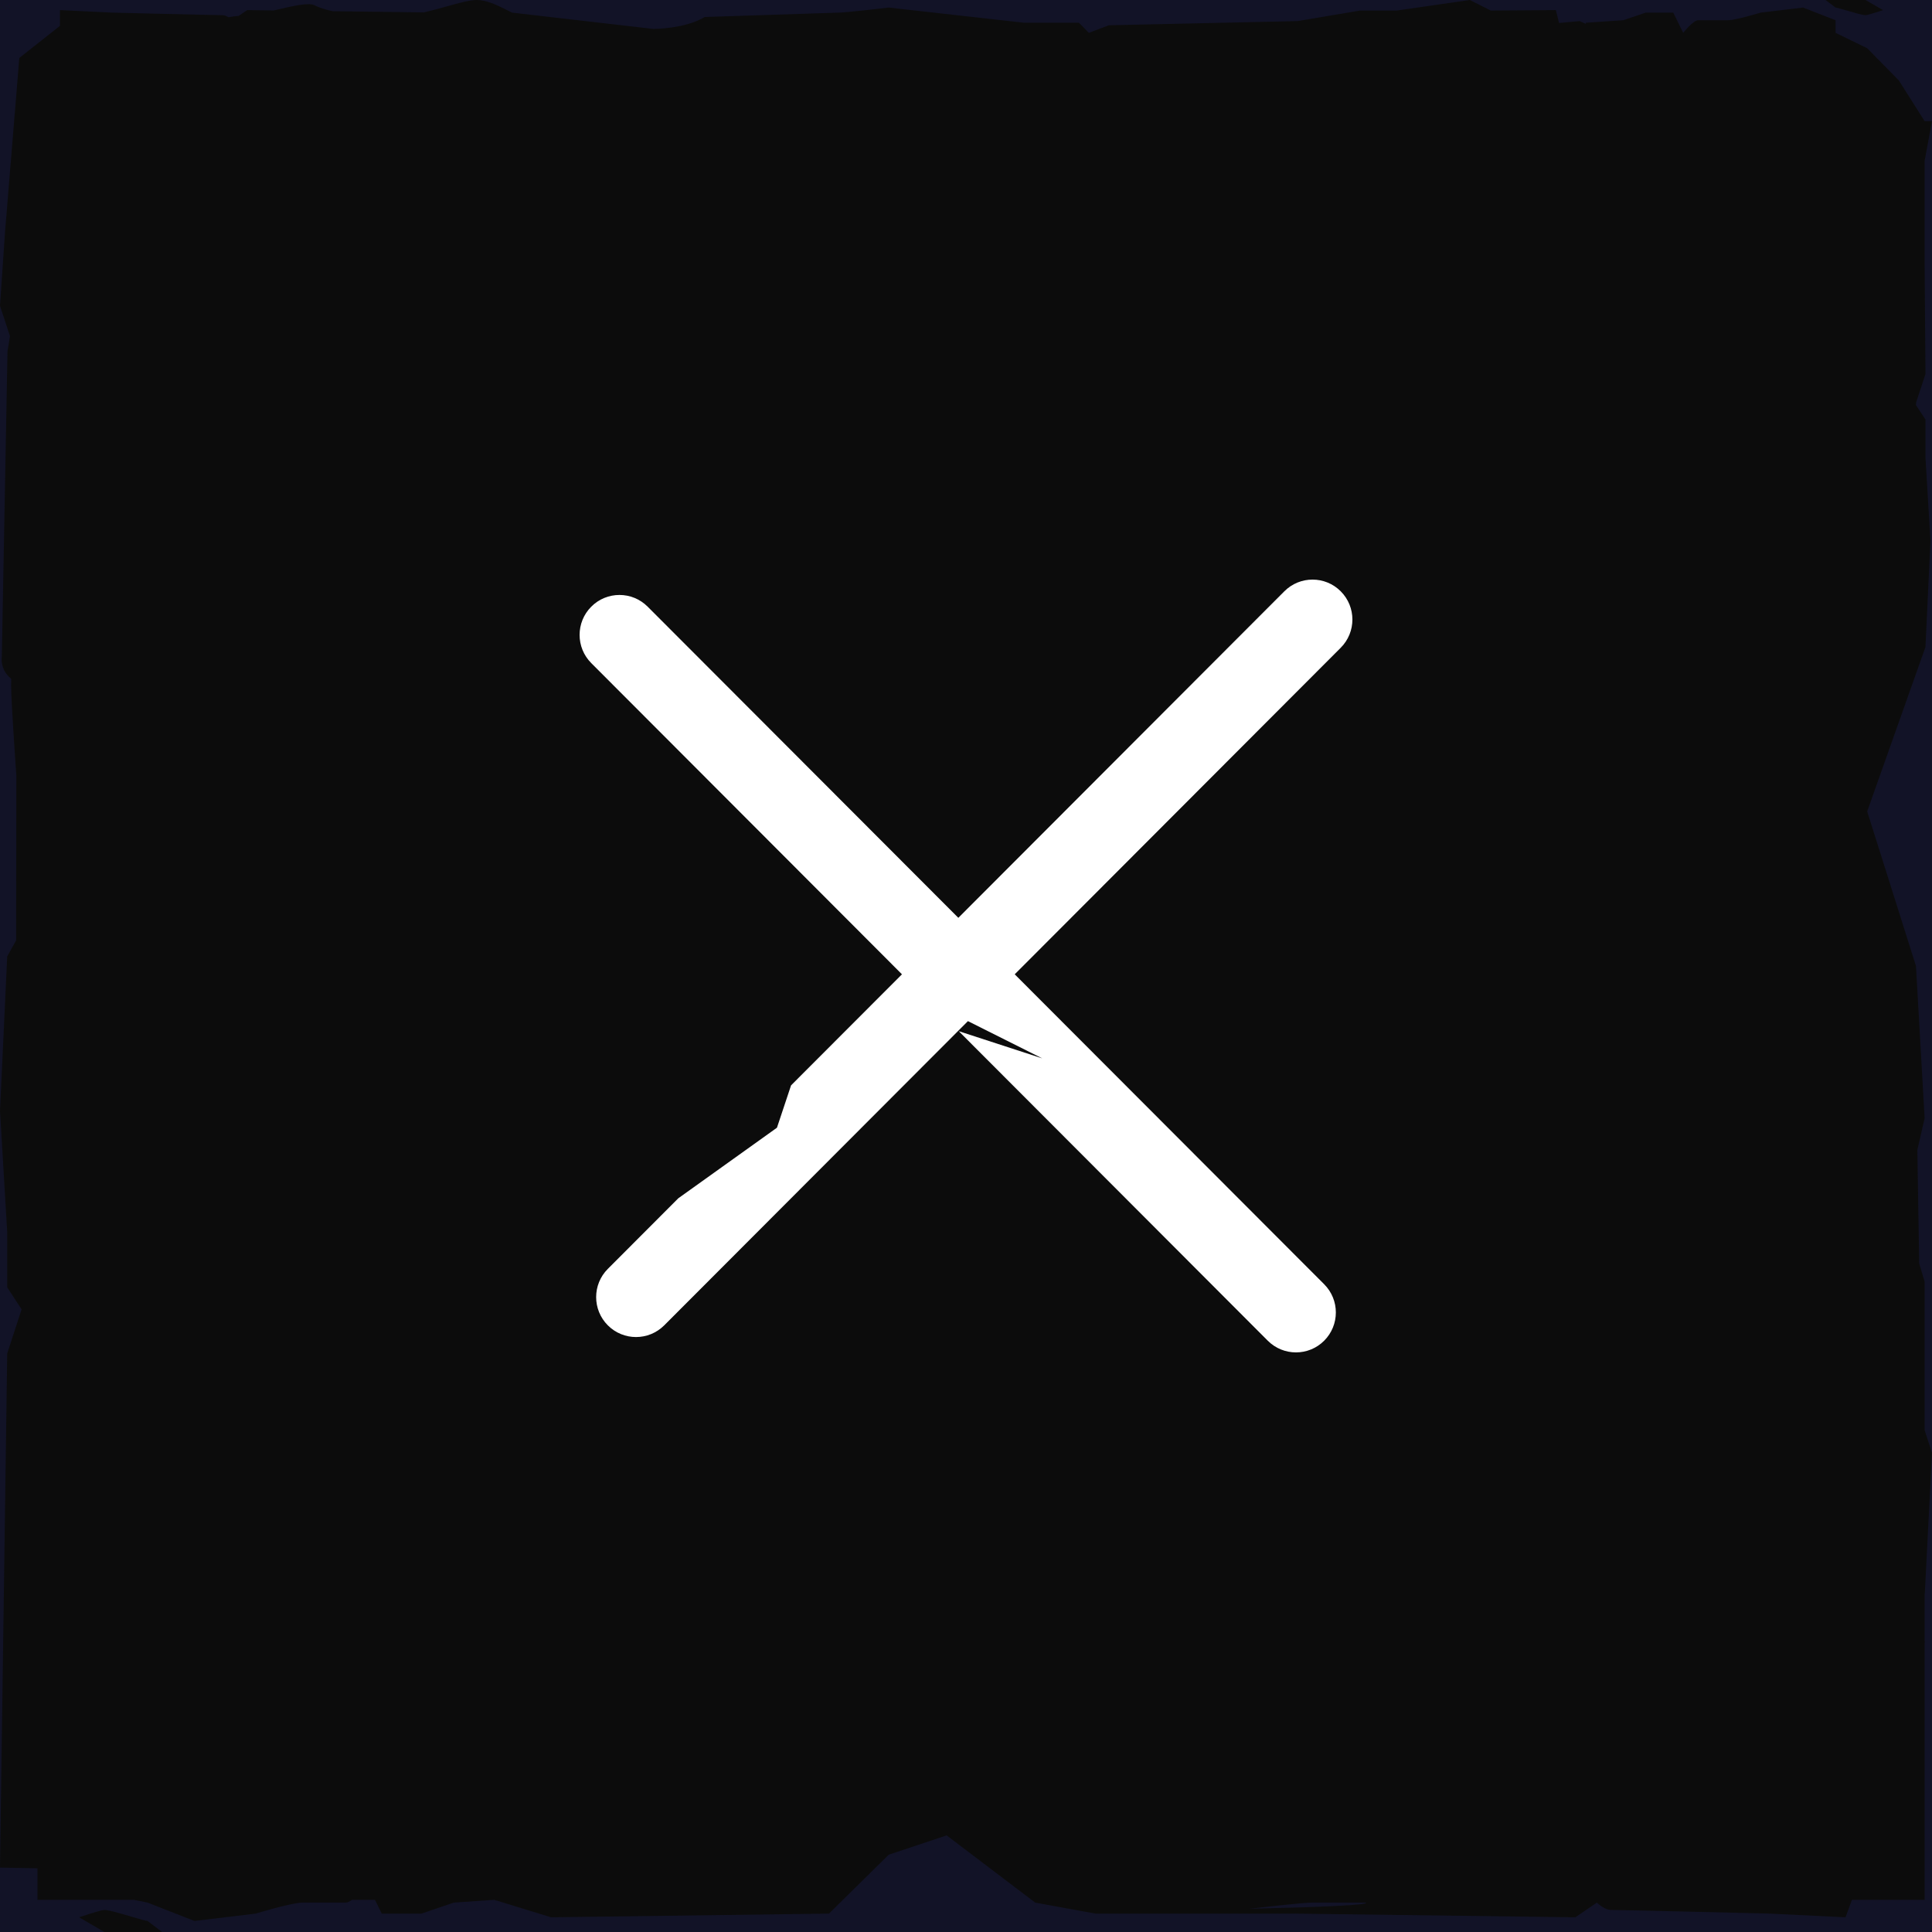 <svg width="60" height="60" viewBox="0 0 60 60" fill="none" xmlns="http://www.w3.org/2000/svg">
<rect width="60" height="60" fill="#121327"/>
<g id="Menu">
<g id="Property 1=Close">
<g id="Bg">
<path d="M4.103 59.53C4.337 59.599 4.537 59.657 4.583 59.657L5.031 60L3.241 60L2.457 59.543C2.457 59.543 3.129 59.315 3.241 59.315C3.372 59.315 3.772 59.432 4.103 59.53Z" fill="#0C0C0C"/>
<path fill-rule="evenodd" clip-rule="evenodd" d="M59.771 51.033L59.771 59.001L57.514 59.001L57.315 59.543L54.965 59.429C54.965 59.429 50.378 59.315 50.042 59.315C49.818 59.315 49.594 59.087 49.594 59.087L48.923 59.543L40.196 59.429L34.023 59.429L32.149 59.087L29.4 57L27.6 57.6L25.744 59.429L17.115 59.543L15.35 59.001L14.094 59.087L13.087 59.429L11.856 59.429L11.646 59.001L10.931 59.001C10.86 59.053 10.792 59.087 10.737 59.087L9.394 59.087C9.059 59.087 7.94 59.429 7.94 59.429L6.038 59.657L4.583 59.087L4.164 59.001L1.164 59.001L1.164 58.021L1.27944e-06 58L0.224 42.033L0.671 40.663L0.224 39.978L0.224 38.266L2.30674e-06 34.498L0.224 29.703L0.5 29.207C0.507 26.299 0.507 24.08 0.507 24.08C0.507 24.08 0.345 21.786 0.345 21.295C0.345 21.236 0.346 21.163 0.348 21.08C-0.01 20.795 0.056 20.407 0.056 20.407L0.233 10.91L0.31 10.439L3.39956e-06 9.497L0.155 7.221L0.6 1.8L1.861 0.804L1.861 0.314L3.49 0.392C3.49 0.392 6.67 0.471 6.903 0.471C6.971 0.471 7.039 0.501 7.094 0.535C7.21 0.515 7.317 0.5 7.411 0.494L7.678 0.314L8.502 0.325L8.595 0.303C9.101 0.185 9.586 0.072 9.768 0.164C9.924 0.243 10.119 0.303 10.333 0.348L13.158 0.385L13.222 0.371C13.443 0.319 13.665 0.258 13.874 0.199L13.877 0.198C14.254 0.093 14.588 -1.985e-06 14.8 -1.97575e-06C14.952 -1.9691e-06 15.104 0.036 15.257 0.092C15.429 0.154 15.602 0.241 15.775 0.328C15.817 0.35 15.86 0.371 15.903 0.392L20.293 0.899C20.293 0.899 21.276 0.899 21.886 0.528L26.049 0.392C26.282 0.392 27.6 0.235 27.6 0.235L31.8 0.706L33.506 0.706L33.816 1.02L34.437 0.785L40.296 0.655L42.239 0.328L43.375 0.328L45.648 -6.27354e-07L46.298 0.328L48.319 0.314L48.417 0.714L49.057 0.655L49.249 0.742L49.249 0.706L50.413 0.628L51.111 0.392L51.964 0.392L52.274 1.02C52.274 1.02 52.584 0.628 52.739 0.628L53.67 0.628C53.903 0.628 54.678 0.392 54.678 0.392L55.997 0.235L57.005 0.628L57.005 1.02L57.987 1.498L58.969 2.497L59.771 3.763L60 3.763L59.771 4.994L59.771 8.202L59.797 11.616L59.508 12.494L59.502 12.581L59.797 13.029L59.797 14.207L59.952 16.797L59.797 20.093L57.987 25.2L59.502 30L59.771 34.726L59.545 35.714L59.602 39.236L59.771 39.804L59.771 44.415L60 45.116L59.776 49.497L59.771 49.497L59.771 50.96L59.776 50.981L59.771 51.033ZM38.8 59.279C40.973 59.228 42.566 59.164 42.415 59.087L40.736 59.087C40.484 59.087 39.35 59.215 38.8 59.279Z" fill="#0C0C0C"/>
<path d="M57.338 0.323C57.176 0.276 57.037 0.235 57.005 0.235L56.695 -1.44468e-07L57.936 -9.02252e-08L58.479 0.314C58.479 0.314 58.013 0.471 57.936 0.471C57.845 0.471 57.568 0.39 57.338 0.323Z" fill="#0C0C0C"/>
</g>
<path id="Union" d="M18.877 39.406C18.393 39.89 18.393 40.675 18.877 41.16C19.36 41.644 20.144 41.644 20.628 41.16L30.06 31.712L32.369 32.869L29.775 32.024L39.372 41.637C39.856 42.121 40.64 42.121 41.123 41.637C41.607 41.153 41.607 40.367 41.123 39.883L31.513 30.258L41.637 20.117C42.121 19.633 42.121 18.847 41.637 18.363C41.154 17.879 40.37 17.879 39.887 18.363L29.762 28.504L20.113 18.84C19.63 18.356 18.846 18.356 18.363 18.84C17.879 19.325 17.879 20.11 18.363 20.594L28.011 30.258L24.567 33.707L24.129 35.022L21.065 37.214L18.877 39.406Z" fill="white"/>
</g>
<rect x="-14.5" y="-84.5" width="89" height="159" rx="4.5" stroke="#9747FF" stroke-dasharray="10 5"/>
</g>
</svg>
